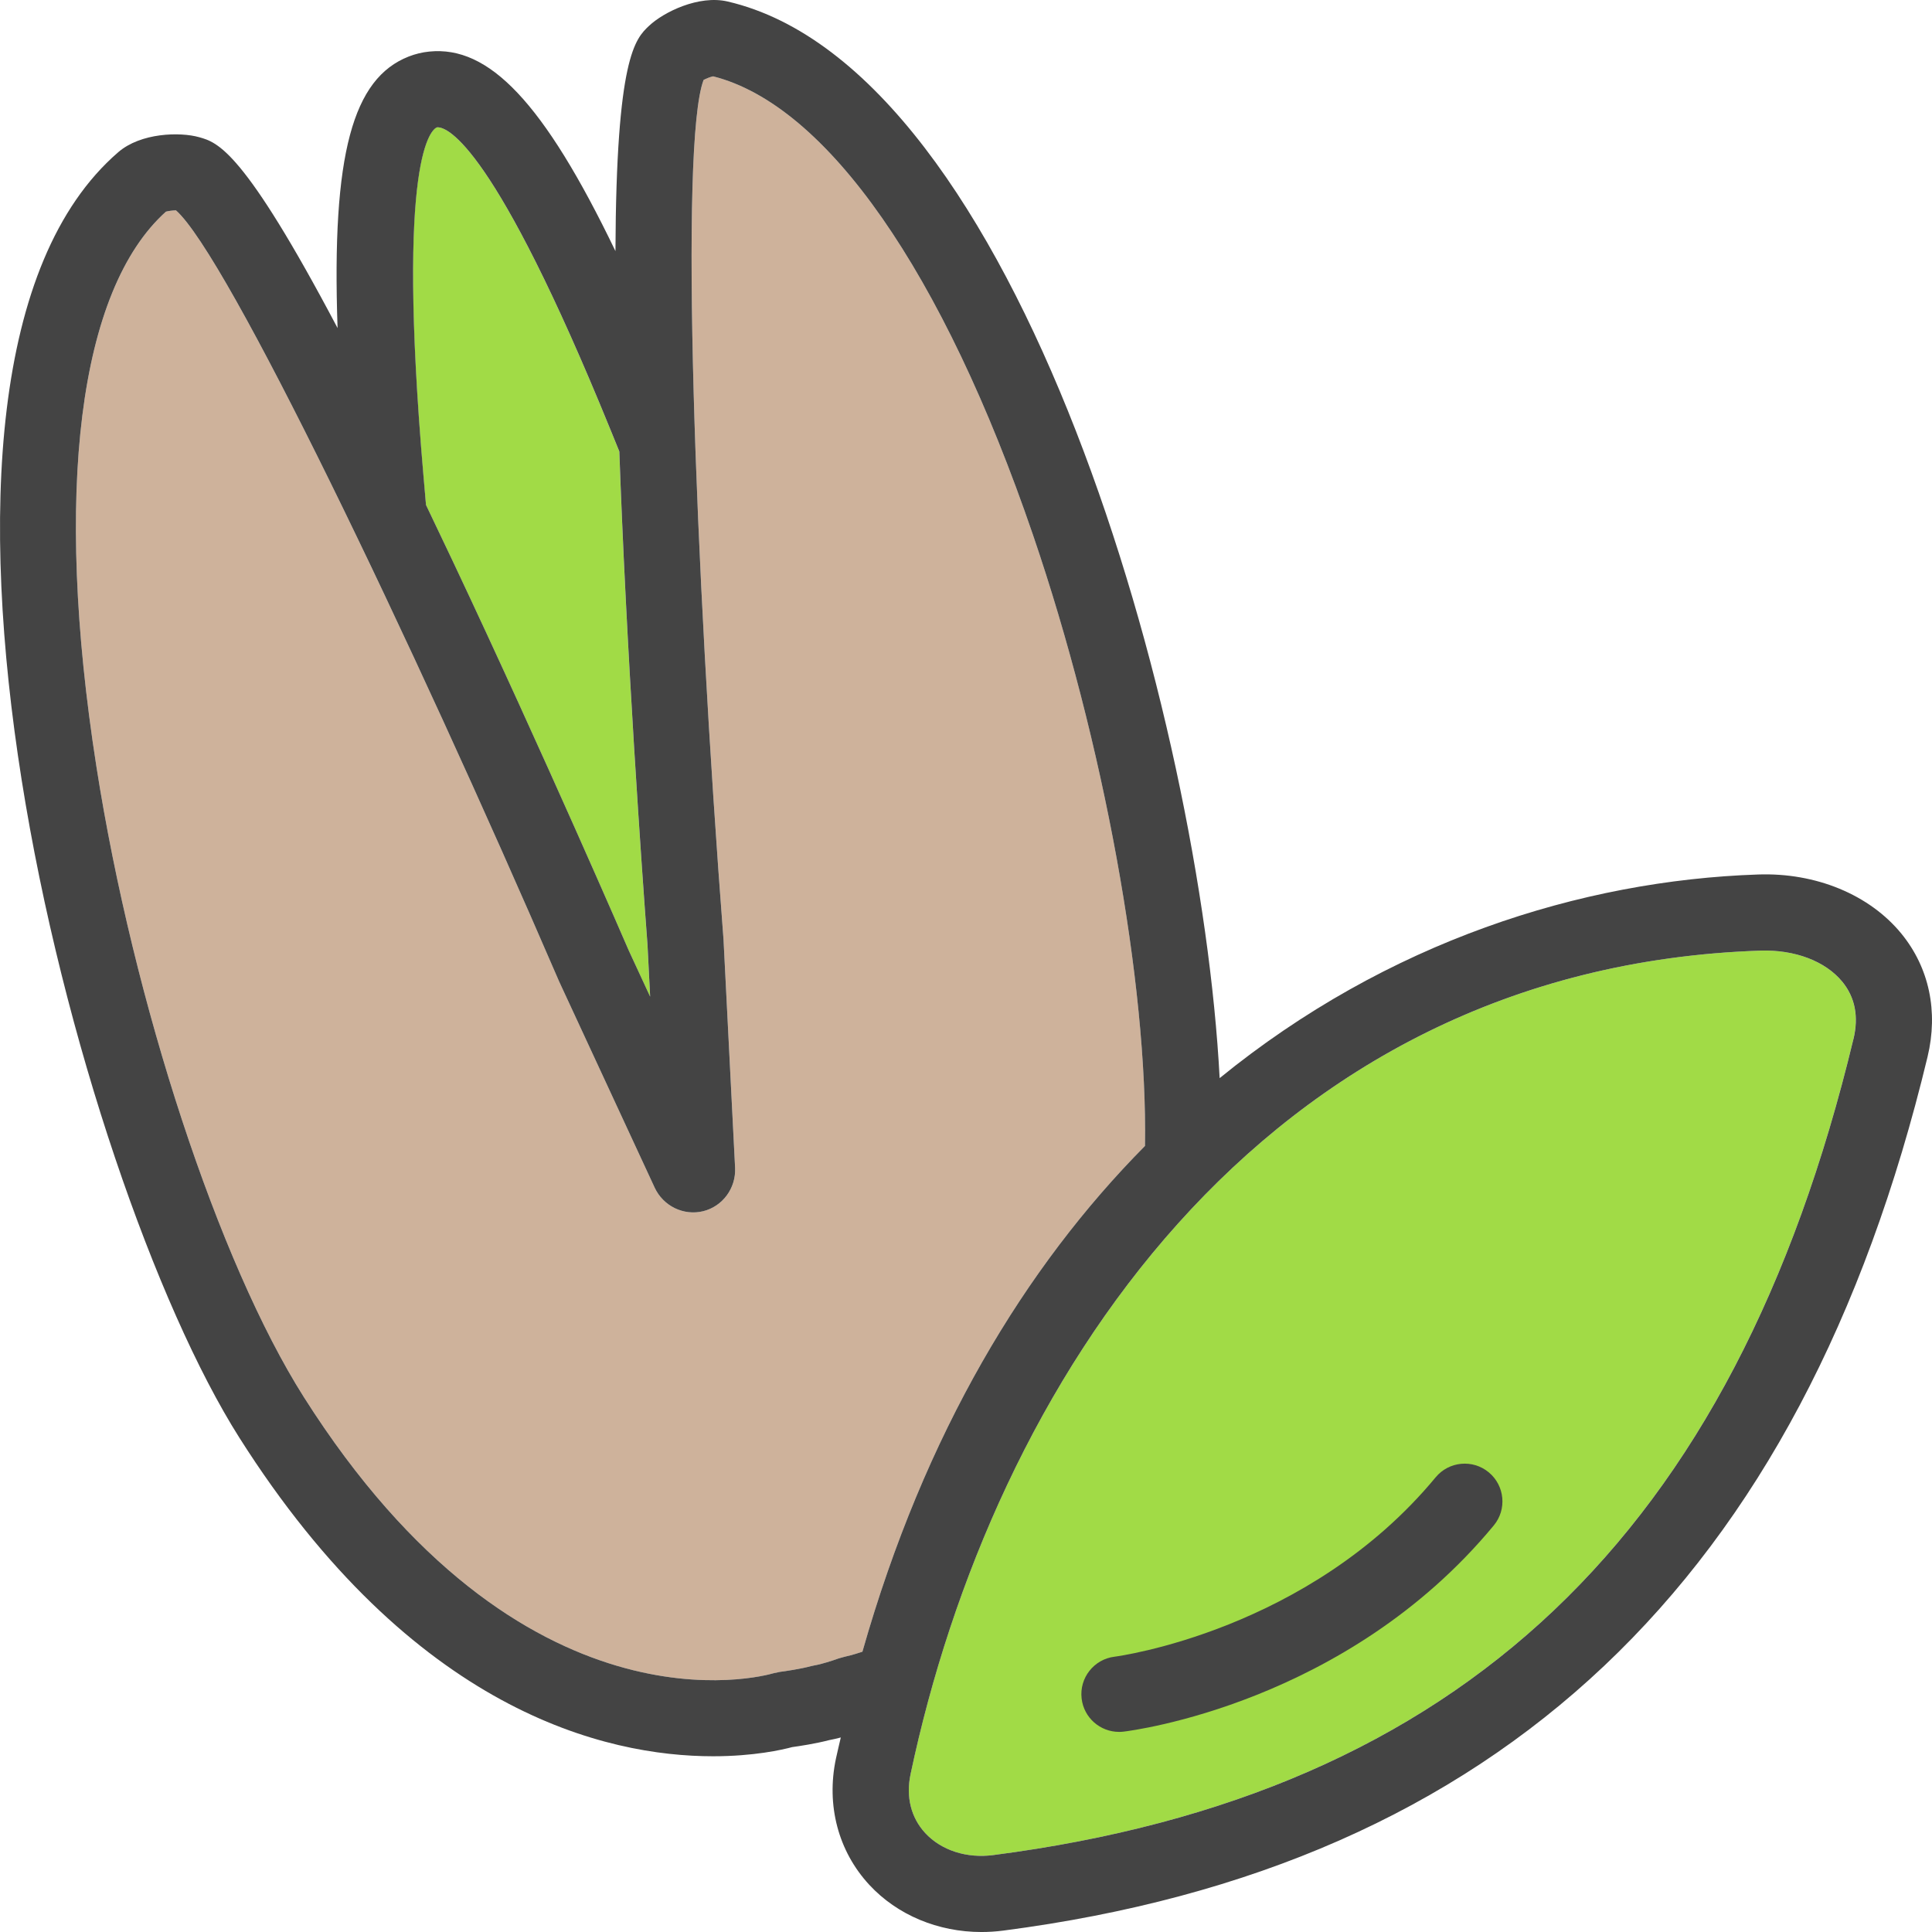 <?xml version="1.0" encoding="UTF-8"?>
<svg id="Ebene_1" data-name="Ebene 1" xmlns="http://www.w3.org/2000/svg" viewBox="0 0 128 128">
  <defs>
    <style>
      .cls-1 {
        fill: #ceb29b;
      }

      .cls-2 {
        fill: #444;
      }

      .cls-3 {
        fill: #a1db46;
      }
    </style>
  </defs>
  <g>
    <path class="cls-3" d="m28.149,32.621c.024.282.048.554.072.832.57,1.186,1.155,2.413,1.772,3.72,6.061,12.838,11.61,25.679,11.665,25.807l1.412,3.048-.175-3.446c-.006-.073-1.074-14.019-1.689-28.201-.068-1.573-.126-3.051-.177-4.471-.198-.486-.396-.971-.597-1.465h0c-7.669-18.827-10.781-20.011-11.437-20.011-.019,0-.036,0-.05.002-.309.117-2.746,1.712-.892,23.122l.093,1.063Z"/>
    <path class="cls-1" d="m68.444,35.455c-5.956-17.439-13.673-28.497-21.198-30.398-.175.037-.439.138-.63.239-1.597,4.205-.602,31.983,1.321,56.964l.766,15.106c.067,1.352-.824,2.563-2.119,2.881-1.296.315-2.646-.343-3.213-1.571l-6.321-13.638C27.085,41.959,15.021,16.892,11.658,13.937c-.201.003-.488.037-.664.087-5.776,5.183-7.456,18.557-4.607,36.761,2.456,15.7,8.104,32.873,13.733,41.76,14.504,22.899,30.449,18.512,31.12,18.314l.412-.089c.354-.044,1.416-.201,2.068-.381l.289-.062c.366-.056,1.154-.306,1.572-.457l.382-.106c.099-.02.525-.116,1.175-.333,4.13-14.525,10.792-25.5,18.721-33.509.178-10.668-2.72-26.721-7.415-40.466Z"/>
    <path class="cls-3" d="m116.636,62.981c-33.256,1.117-50.895,28.923-56.313,54.572-.315,1.49.032,2.873.974,3.892,1.057,1.143,2.742,1.693,4.515,1.458,30.967-4.023,49.073-21.201,56.98-54.06.357-1.484.11-2.76-.733-3.794-1.12-1.372-3.152-2.139-5.425-2.068Z"/>
    <path class="cls-2" d="m125.974,61.86c-2.111-2.585-5.673-4.06-9.507-3.922-11.701.394-24.564,4.451-35.662,13.491C79.556,47.669,67.508,4.589,48.206.099c-1.908-.444-4.234.698-5.204,1.611-.914.865-2.176,2.067-2.227,14.927-4.766-9.902-8.398-13.623-12.34-13.22-.464.047-.918.157-1.357.328-3.692,1.448-5.116,6.431-4.713,17.99-6.237-11.816-7.943-12.302-9.172-12.646-1.28-.36-3.87-.292-5.356.992-16.84,14.54-2.918,67.901,8.017,85.163,11.506,18.166,24.297,21.113,31.389,21.113,2.705,0,4.582-.43,5.241-.607.452-.062,1.546-.226,2.45-.462.25-.045.512-.108.771-.176-.105.469-.222.924-.322,1.399-.653,3.09.152,6.137,2.207,8.36,1.859,2.009,4.565,3.131,7.437,3.13.475,0,.957-.031,1.438-.093,32.862-4.27,52.894-23.204,61.239-57.885.724-3.011.11-5.909-1.73-8.163ZM28.948,8.437c.015-.001.032-.002.05-.002.656,0,3.768,1.184,11.437,20.01h0c.201.495.399.98.597,1.466.051,1.42.109,2.898.177,4.471.614,14.182,1.683,28.128,1.689,28.201l.175,3.446-1.412-3.048c-.055-.128-5.604-12.969-11.665-25.807-.617-1.307-1.203-2.534-1.772-3.72-.024-.278-.048-.55-.072-.832l-.093-1.063c-1.854-21.41.583-23.005.892-23.122Zm28.19,100.993c-.65.217-1.076.313-1.175.333l-.382.106c-.418.151-1.206.401-1.572.457l-.289.062c-.652.18-1.714.337-2.068.381l-.412.089c-.671.198-16.616,4.585-31.12-18.314-5.629-8.887-11.277-26.06-13.733-41.76-2.849-18.204-1.169-31.579,4.607-36.761.176-.049.463-.083.664-.087,3.363,2.955,15.427,28.022,25.391,51.102l6.321,13.638c.567,1.228,1.917,1.886,3.213,1.571,1.295-.318,2.186-1.529,2.119-2.881l-.766-15.106c-1.922-24.981-2.918-52.759-1.321-56.964.191-.101.456-.202.63-.239,7.526,1.901,15.242,12.959,21.198,30.398,4.694,13.745,7.593,29.798,7.415,40.466-7.929,8.008-14.59,18.984-18.721,33.509Zm65.656-40.587c-7.907,32.859-26.014,50.038-56.98,54.06-1.773.235-3.458-.315-4.515-1.458-.943-1.019-1.289-2.402-.974-3.892,5.418-25.65,23.056-53.456,56.313-54.572,2.273-.071,4.304.696,5.425,2.068.843,1.034,1.09,2.31.733,3.794Z"/>
  </g>
  <path class="cls-2" d="m74.14,114.742c-1.249,0-2.329-.935-2.479-2.205-.163-1.37.815-2.612,2.185-2.777.208-.026,12.853-1.714,21.268-11.883.881-1.065,2.458-1.212,3.52-.332,1.063.88,1.213,2.456.332,3.52-9.752,11.785-23.928,13.589-24.526,13.66-.101.012-.2.018-.298.018Z"/>
</svg>